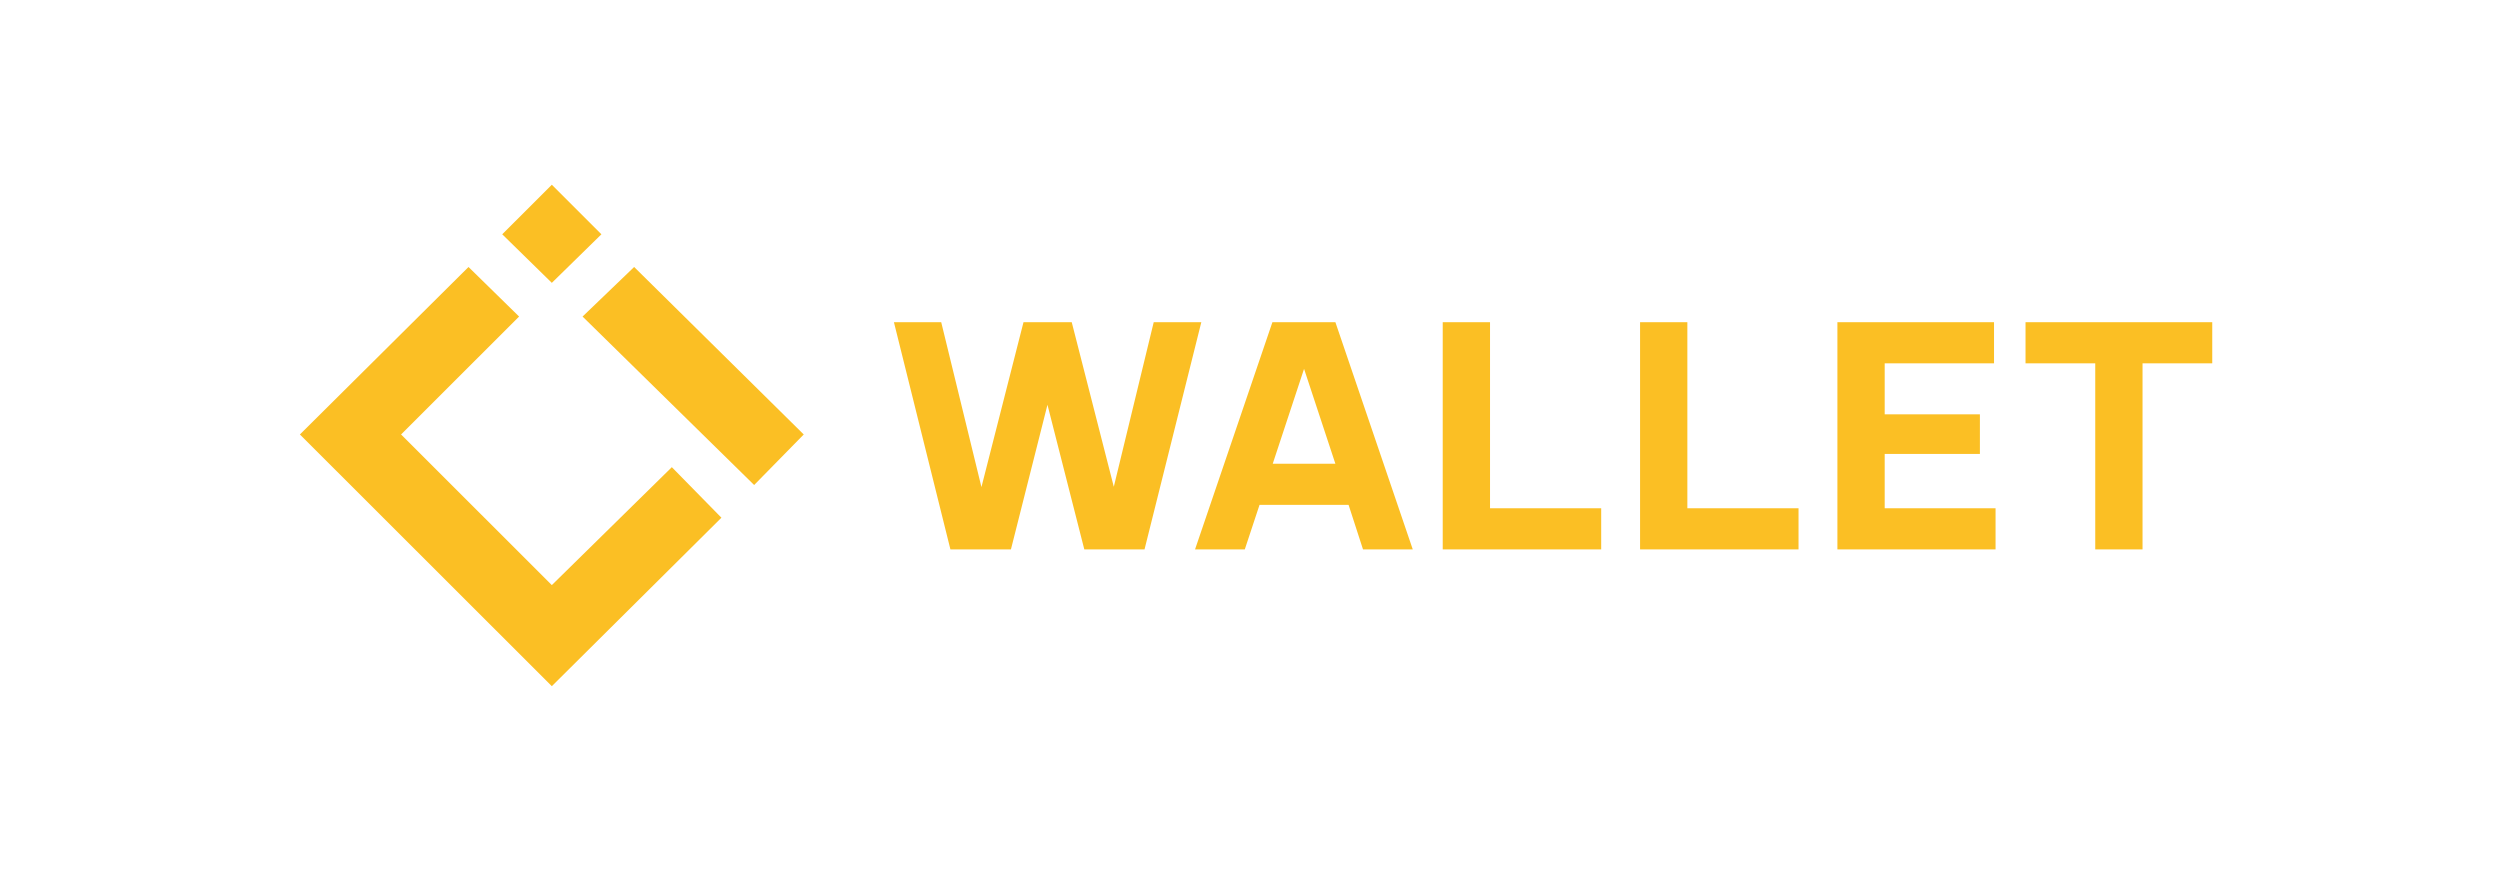 <svg width="1042" height="363" viewBox="0 0 1042 363" fill="none" xmlns="http://www.w3.org/2000/svg">
<path d="M125 181.087L195.276 111.283L216.358 131.935L167.165 181.087L230 243.87L280.02 194.717L300.689 215.783L230 286L125 181.087Z" fill="#FBBF24"/>
<path d="M230 117.891L209.331 97.652L230 77L250.669 97.652L230 117.891Z" fill="#FBBF24"/>
<path d="M264.311 111.283L242.815 131.935L314.331 202.152L335 181.087L264.311 111.283Z" fill="#FBBF24"/>
<path d="M396.136 229L372.584 134.28H392.296L409.064 203.016L426.6 134.28H446.696L464.232 202.888L480.872 134.28H500.712L477.032 229H451.944L436.584 168.712L421.352 229H396.136ZM498.09 229L530.346 134.28H556.586L588.842 229H568.106L562.09 210.44H524.97L518.826 229H498.09ZM530.474 193.288H556.586L543.53 153.736L530.474 193.288ZM601.329 229V134.28H621.041V211.848H667.377V229H601.329ZM683.579 229V134.28H703.291V211.848H749.627V229H683.579ZM765.829 229V134.28H831.109V151.432H785.541V172.68H825.221V189.192H785.541V211.848H831.749V229H765.829ZM873.298 229V151.432H844.242V134.28H922.066V151.432H893.01V229H873.298Z" fill="#FBBF24"/>
</svg>
